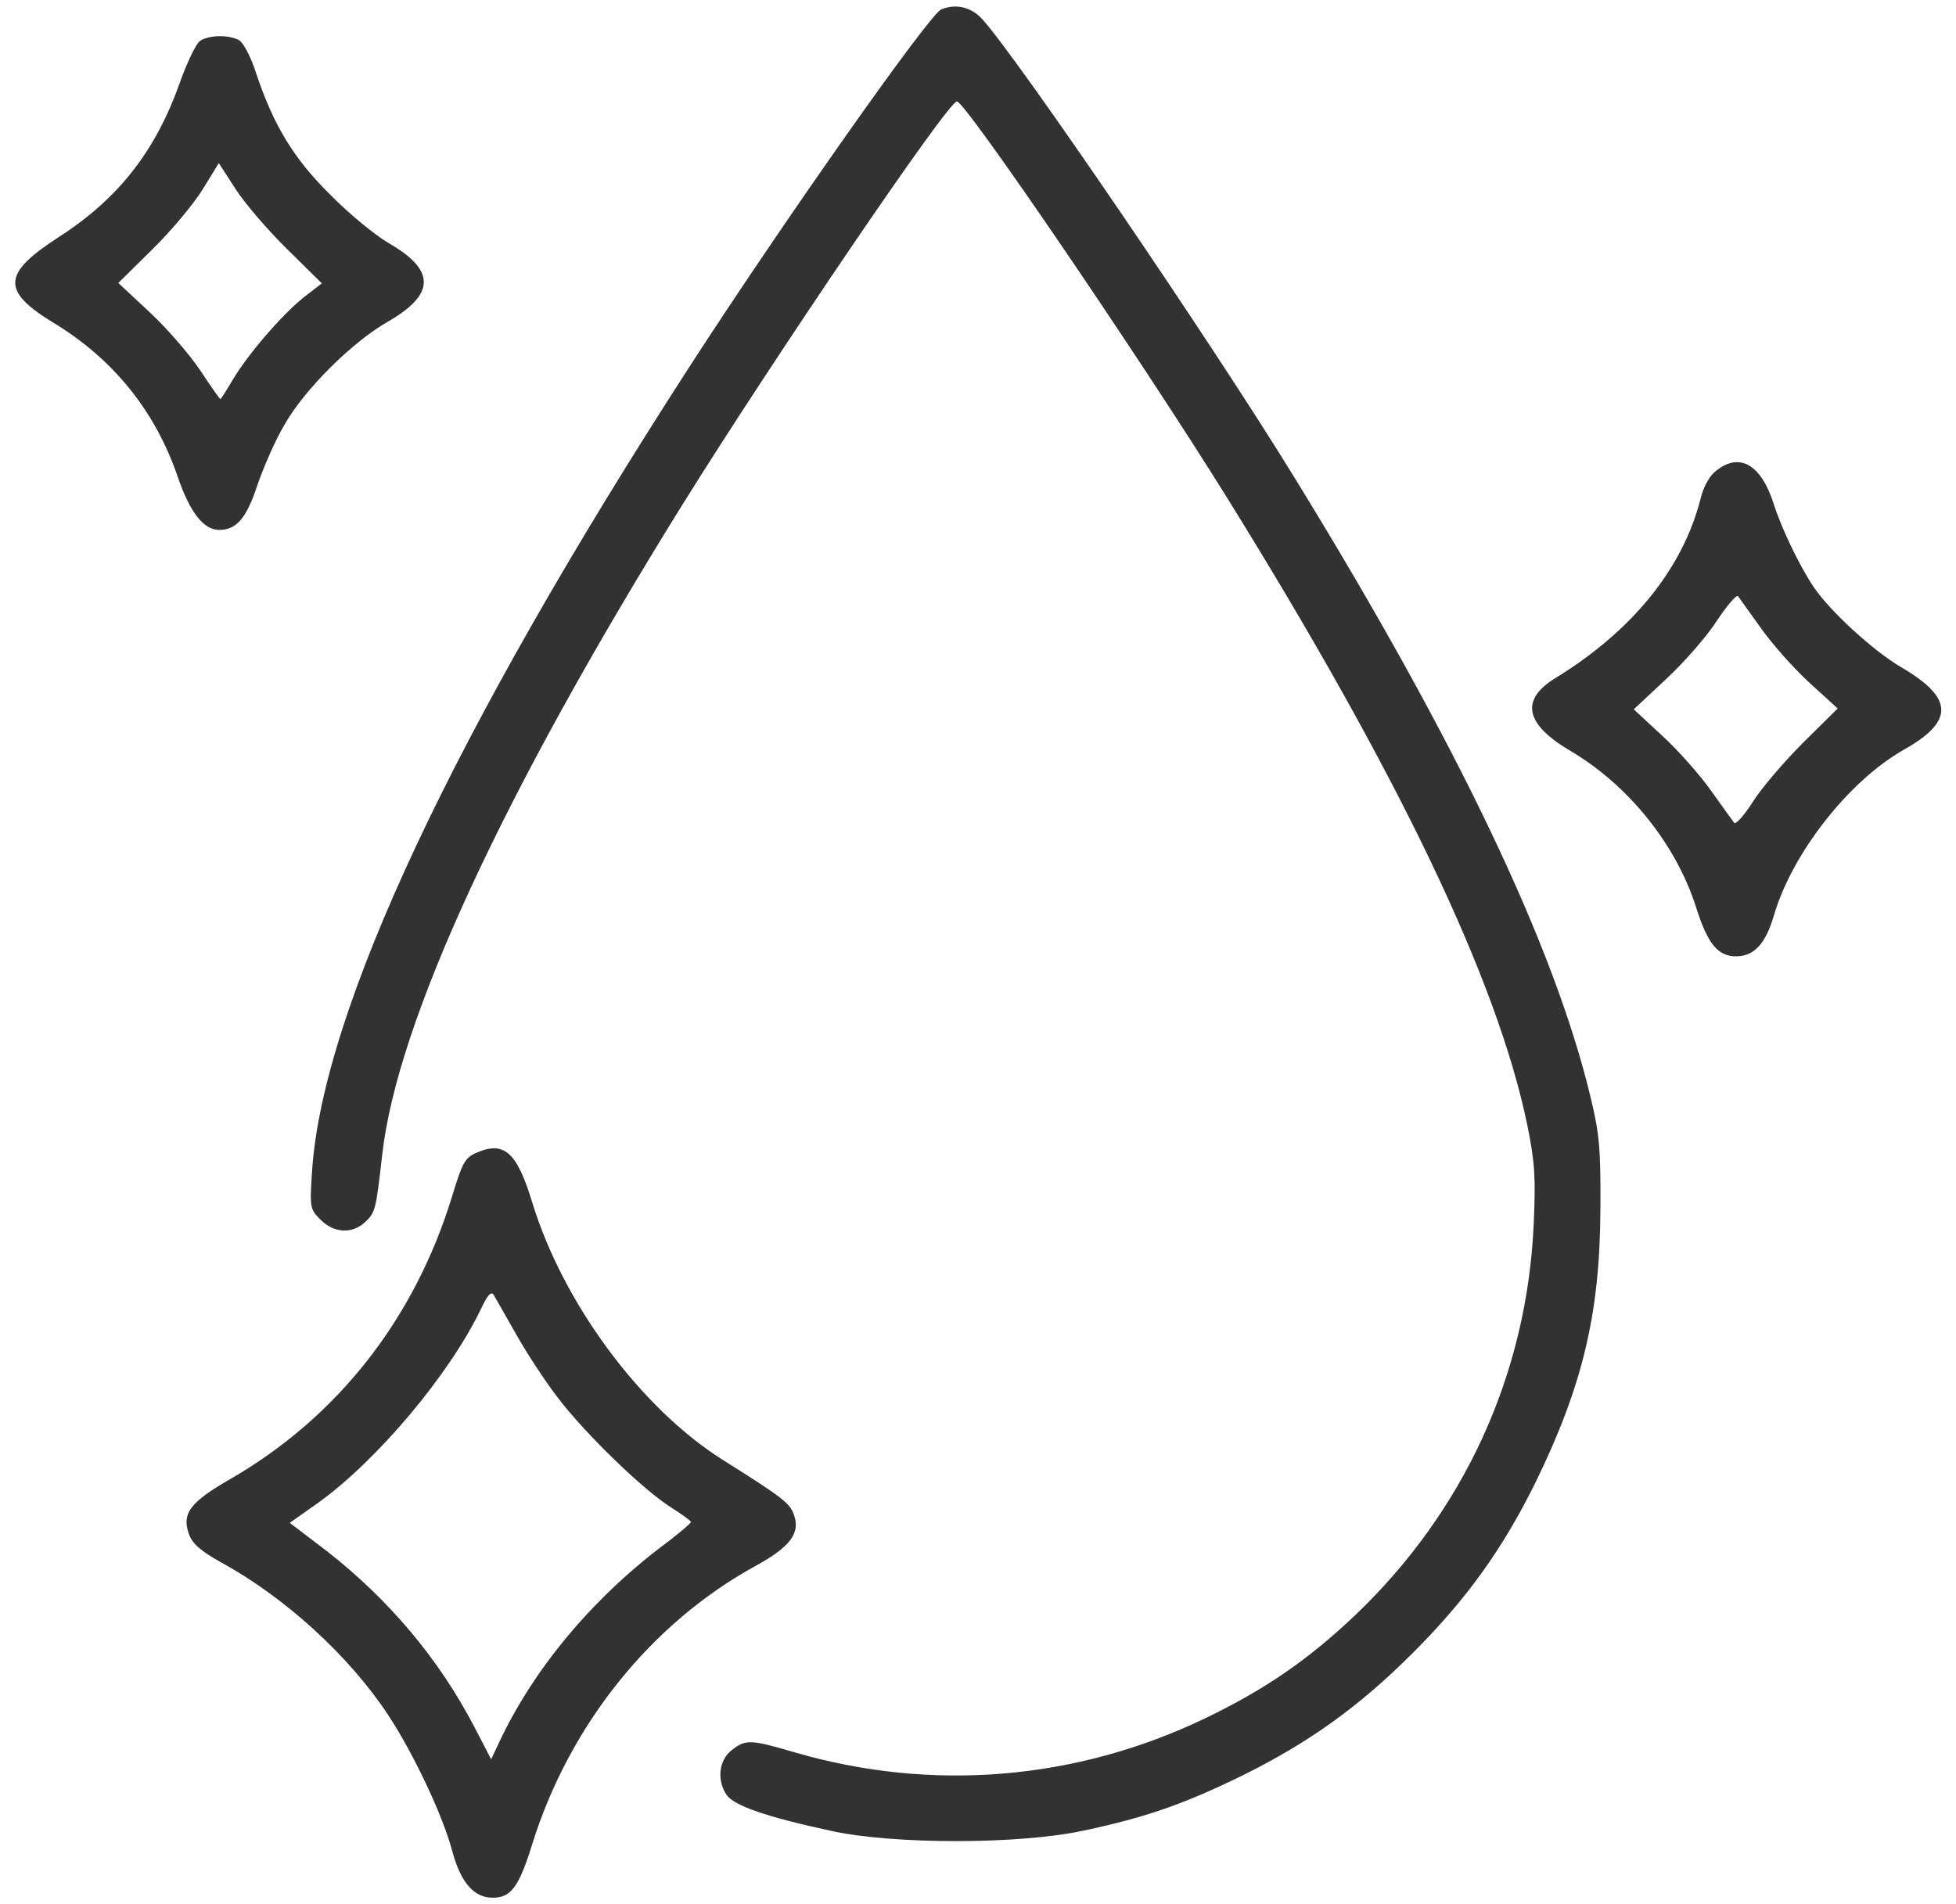 <svg width="76" height="74" viewBox="0 0 76 74" fill="none" xmlns="http://www.w3.org/2000/svg">
<path d="M36.573 0.365C36.113 0.545 30.355 8.732 26.762 14.294C17.64 28.42 12.554 39.231 12.127 45.482C12.029 46.942 12.045 46.991 12.456 47.402C12.98 47.927 13.686 47.959 14.178 47.5C14.588 47.123 14.605 47.024 14.851 44.875C15.425 39.74 19.51 30.881 26.548 19.56C30.076 13.9 36.835 3.941 37.18 3.941C37.508 3.941 44.284 13.884 47.68 19.347C54.341 30.077 58.18 38.083 59.344 43.727C59.64 45.187 59.673 45.777 59.591 47.582C59.328 53.406 56.9 58.722 52.651 62.774C50.797 64.53 49.14 65.662 46.827 66.777C41.806 69.189 36.212 69.648 30.896 68.106C29.157 67.598 28.977 67.581 28.419 68.024C27.927 68.418 27.845 69.189 28.238 69.763C28.534 70.174 29.797 70.616 32.323 71.158C34.735 71.683 39.608 71.683 42.102 71.141C44.497 70.633 45.973 70.124 48.254 69.009C50.846 67.729 52.798 66.334 54.898 64.234C56.998 62.134 58.393 60.182 59.673 57.59C61.494 53.849 62.166 51.044 62.183 47.008C62.199 44.695 62.15 44.071 61.806 42.66C60.411 36.803 56.621 28.846 50.337 18.625C47.089 13.326 39.46 2.137 38.148 0.726C37.721 0.266 37.13 0.135 36.573 0.365Z" fill="#323232"/>
<path d="M7.763 1.595C7.616 1.71 7.271 2.416 7.009 3.154C6.057 5.861 4.613 7.715 2.267 9.224C0.085 10.635 0.052 11.308 2.07 12.538C4.4 13.949 6.041 15.984 6.91 18.543C7.386 19.921 7.911 20.594 8.518 20.594C9.191 20.594 9.584 20.134 10.011 18.822C10.257 18.116 10.716 17.066 11.061 16.492C11.848 15.114 13.686 13.293 15.064 12.505C16.918 11.439 16.934 10.504 15.113 9.454C14.572 9.142 13.538 8.289 12.816 7.551C11.389 6.14 10.618 4.844 9.945 2.826C9.748 2.202 9.453 1.661 9.289 1.562C8.863 1.333 8.091 1.366 7.763 1.595ZM11.159 9.684L12.505 11.012L11.783 11.57C10.93 12.259 9.617 13.785 9.027 14.786C8.797 15.18 8.584 15.508 8.567 15.508C8.534 15.508 8.19 15.016 7.78 14.392C7.37 13.785 6.5 12.768 5.827 12.145L4.597 10.996L5.926 9.684C6.664 8.962 7.534 7.912 7.878 7.354L8.502 6.337L9.158 7.354C9.519 7.912 10.421 8.962 11.159 9.684Z" fill="#323232"/>
<path d="M66.678 18.297C66.416 18.494 66.186 18.92 66.071 19.396C65.382 22.087 63.446 24.498 60.46 26.336C59.049 27.189 59.246 28.141 61.034 29.191C63.282 30.52 65.136 32.833 65.907 35.277C66.35 36.672 66.744 37.164 67.449 37.164C68.155 37.164 68.598 36.688 68.926 35.573C69.631 33.161 71.83 30.355 73.963 29.141C75.948 28.026 75.915 27.123 73.864 25.926C72.798 25.302 71.108 23.76 70.468 22.809C69.927 22.005 69.237 20.577 68.926 19.609C68.434 18.051 67.597 17.559 66.678 18.297ZM68.401 24.384C68.827 24.991 69.664 25.942 70.287 26.516L71.403 27.534L70.058 28.863C69.32 29.601 68.45 30.618 68.106 31.159C67.777 31.684 67.449 32.045 67.384 31.98C67.318 31.898 66.924 31.34 66.498 30.749C66.071 30.142 65.234 29.191 64.611 28.616L63.479 27.566L64.742 26.385C65.448 25.729 66.334 24.712 66.711 24.121C67.105 23.53 67.466 23.104 67.531 23.169C67.581 23.235 67.974 23.793 68.401 24.384Z" fill="#323232"/>
<path d="M18.526 44.793C18.066 44.99 17.968 45.17 17.574 46.466C16.114 51.257 13.112 55.08 8.928 57.491C7.386 58.377 7.058 58.82 7.337 59.608C7.468 59.985 7.78 60.264 8.6 60.723C11.061 62.069 13.555 64.333 15.081 66.646C16.065 68.139 17.213 70.567 17.574 71.945C17.902 73.159 18.411 73.75 19.149 73.75C19.855 73.75 20.166 73.323 20.675 71.683C22.119 67.04 25.302 63.069 29.387 60.838C30.699 60.116 31.109 59.575 30.847 58.87C30.699 58.427 30.437 58.213 28.14 56.77C24.924 54.768 21.873 50.65 20.675 46.712C20.084 44.777 19.592 44.334 18.526 44.793ZM20.052 51.848C20.445 52.553 21.184 53.685 21.692 54.341C22.759 55.736 25.006 57.918 26.089 58.591C26.499 58.853 26.844 59.099 26.844 59.148C26.844 59.198 26.45 59.526 25.991 59.887C23.185 61.954 20.905 64.628 19.51 67.466L19.084 68.369L18.411 67.073C17.033 64.448 15.113 62.167 12.702 60.281L11.258 59.181L12.373 58.394C14.654 56.753 17.443 53.439 18.674 50.896C18.936 50.338 19.084 50.158 19.182 50.322C19.248 50.437 19.641 51.126 20.052 51.848Z" fill="#323232"/>
</svg>
